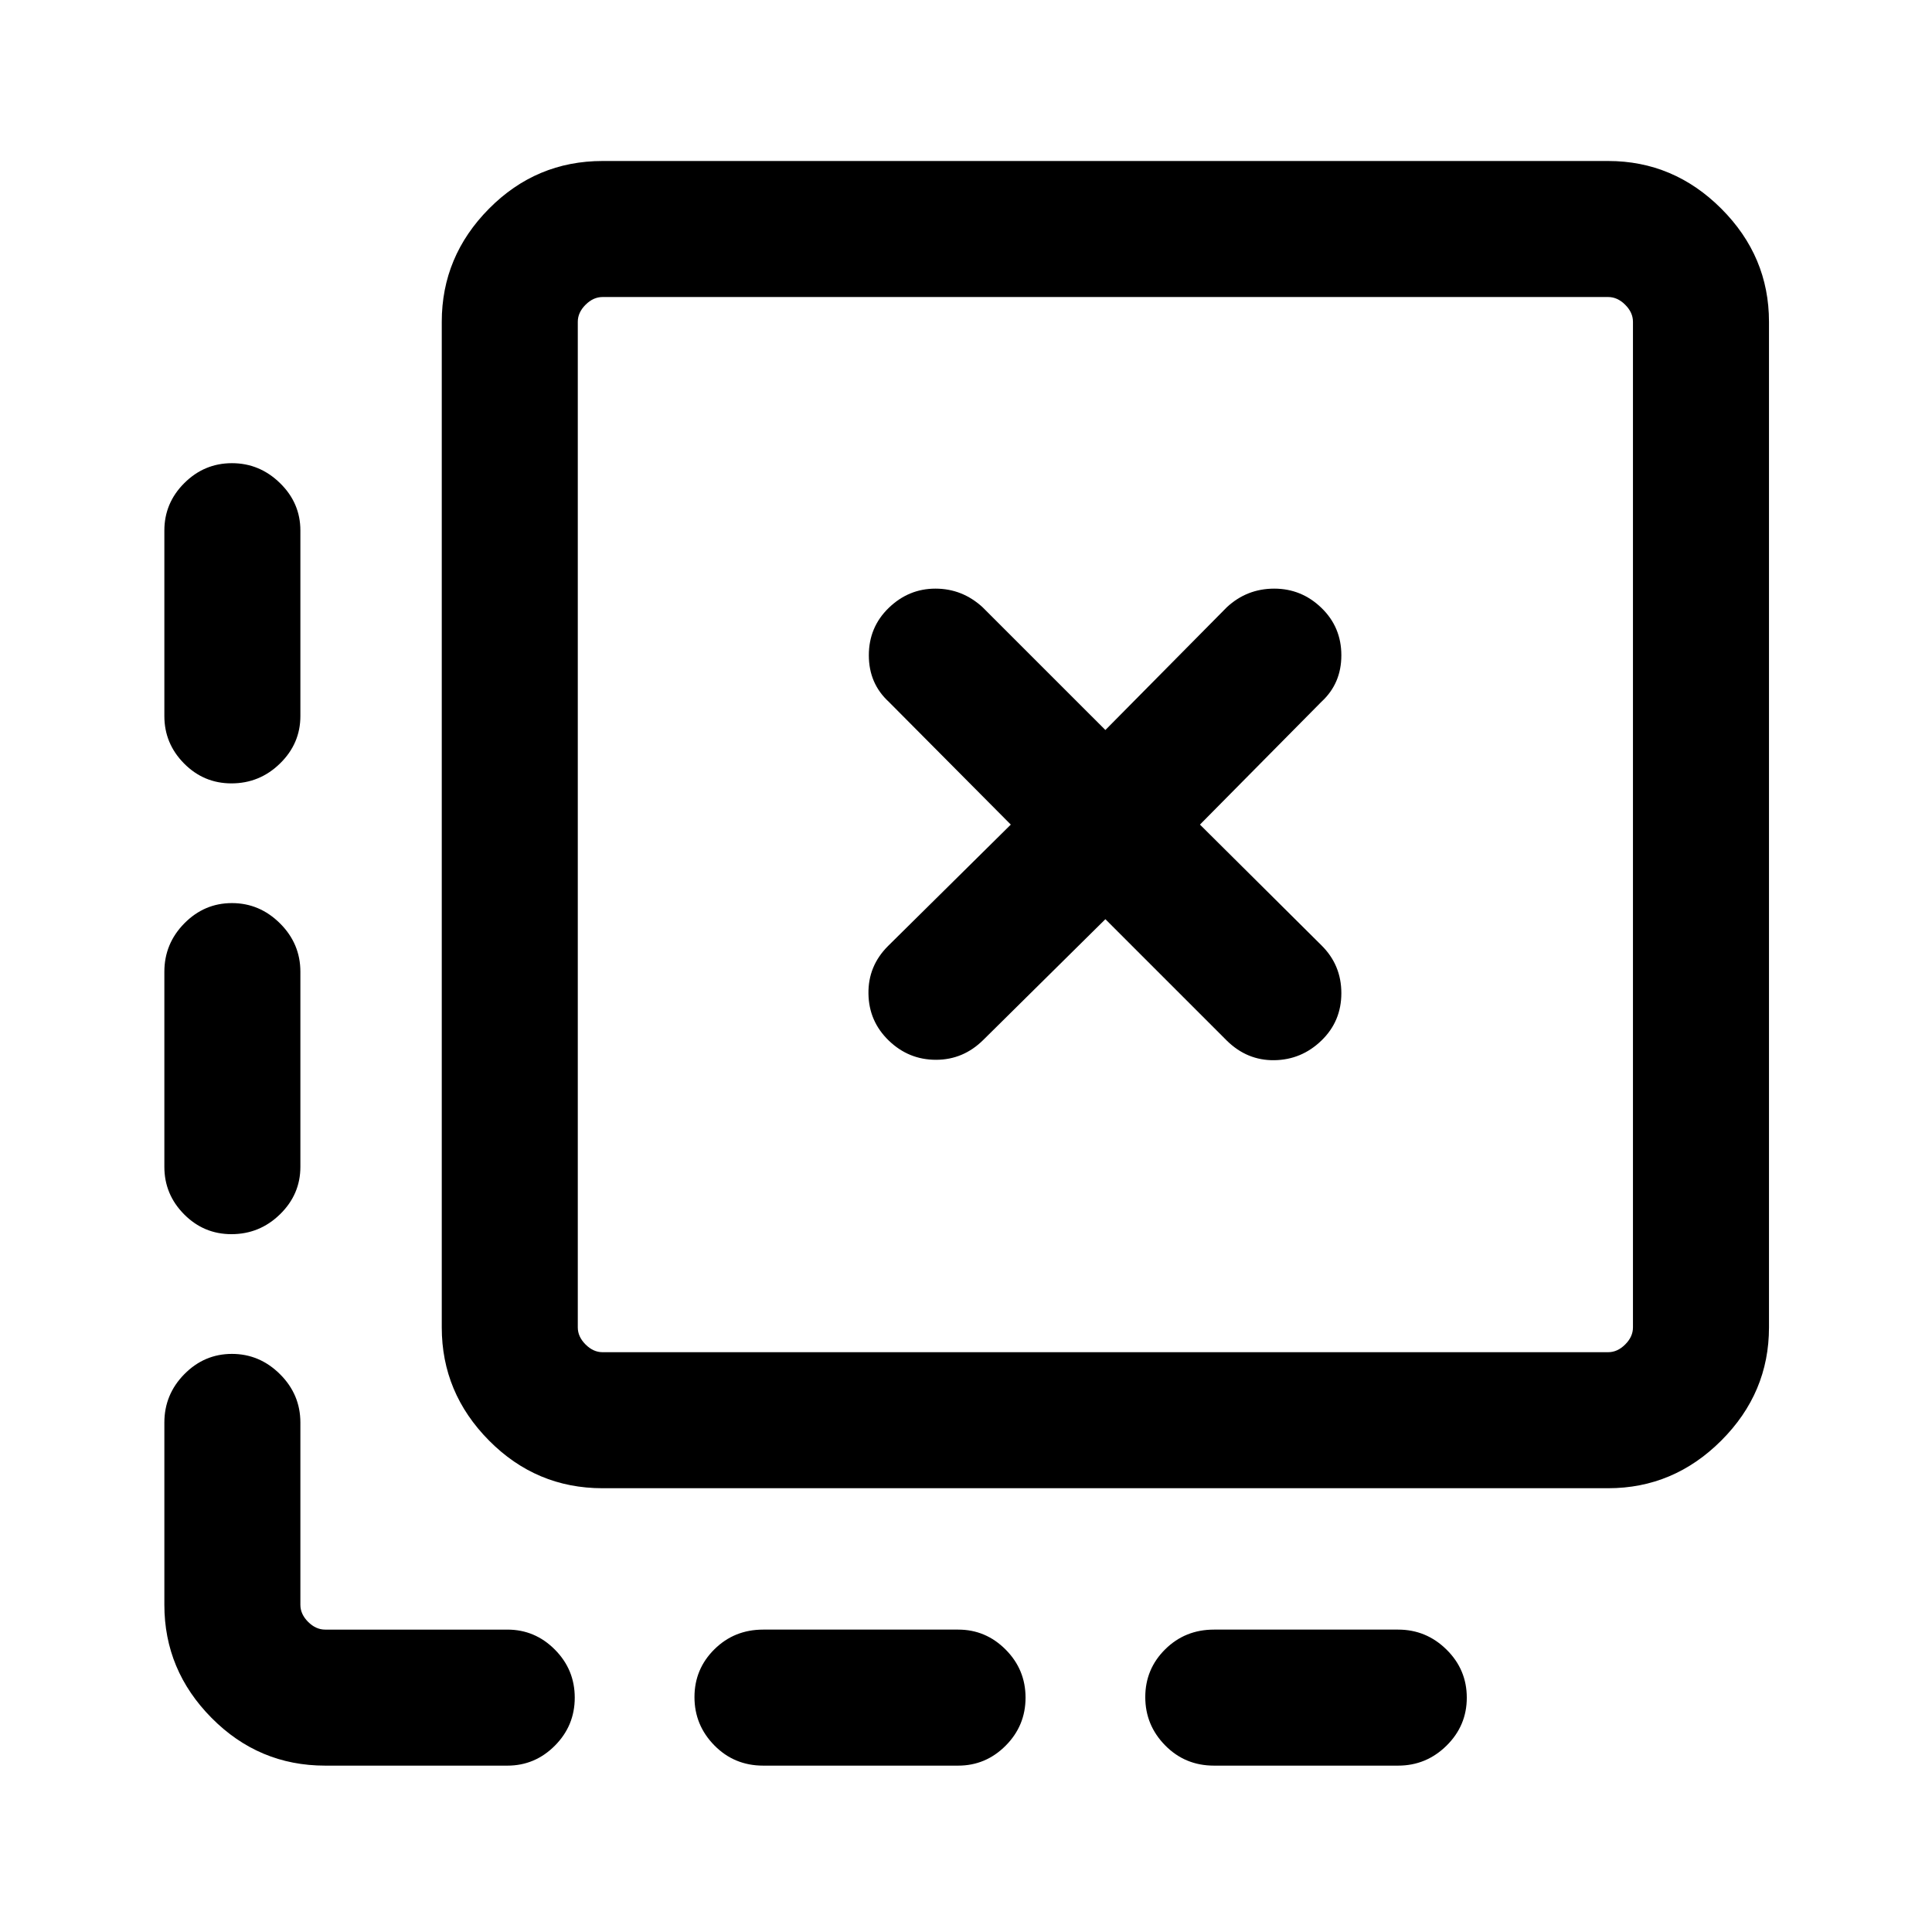 <svg xmlns="http://www.w3.org/2000/svg" height="40" viewBox="0 -960 960 960" width="40"><path d="M728.84-116.45q0 13.94-10.07 23.86t-24.05 9.92H603.2q-14.34 0-24.23-10.05t-9.89-24q0-13.95 9.89-23.74 9.89-9.8 24.23-9.8h91.52q13.98 0 24.05 9.93t10.07 23.88Zm-219.25 0q0 13.94-9.88 23.86-9.89 9.92-23.58 9.92h-96.92q-14.35 0-24.24-10.05-9.89-10.05-9.89-24t9.89-23.74q9.89-9.8 24.24-9.8h96.92q13.69 0 23.58 9.93 9.88 9.93 9.88 23.88Zm-394.34-613.4q13.75 0 23.88 9.89 10.13 9.88 10.13 23.58v92.18q0 13.69-10.12 23.57-10.11 9.89-24.14 9.89-13.76 0-23.54-9.89-9.79-9.88-9.79-23.57v-92.18q0-13.7 9.92-23.58 9.92-9.89 23.66-9.89Zm0 218.59q13.75 0 23.88 10.08 10.13 10.07 10.13 24.05v96.92q0 13.7-10.12 23.58-10.11 9.88-24.14 9.88-13.76 0-23.54-9.88-9.79-9.88-9.79-23.58v-96.92q0-13.98 9.92-24.05 9.92-10.08 23.66-10.08Zm46.32 428.59q-32.94 0-56.42-23.69-23.48-23.69-23.48-56.21v-90.56q0-13.98 9.92-24.05 9.92-10.08 23.66-10.08 13.75 0 23.88 10.08 10.13 10.07 10.13 24.05v90.56q0 4.62 3.84 8.47 3.85 3.84 8.47 3.84h90.56q13.7 0 23.58 9.93 9.88 9.93 9.88 23.88 0 13.94-9.88 23.86t-23.58 9.92h-90.56Zm137.84-137.84q-32.94 0-56.42-23.7-23.48-23.69-23.48-56.2V-800.1q0-32.51 23.48-56.21Q266.47-880 299.41-880H799.1q32.51 0 56.21 23.69Q879-832.61 879-800.1v499.69q0 32.51-23.69 56.2-23.7 23.7-56.21 23.7H299.41Zm0-67.59H799.1q4.62 0 8.46-3.85 3.85-3.85 3.85-8.46V-800.1q0-4.62-3.85-8.46-3.84-3.85-8.46-3.85H299.41q-4.62 0-8.46 3.85-3.85 3.84-3.85 8.46v499.69q0 4.61 3.85 8.46 3.84 3.85 8.46 3.85ZM287.1-812.41V-288.1-812.41Zm201.51 369.13 60.65-59.98 60.36 60.36q10.08 9.9 23.59 9.71 13.51-.2 23.4-9.76 9.9-9.56 9.9-23.56 0-14-9.9-23.77l-60.36-59.98 60.36-61.02q9.9-9.1 9.9-23.1 0-14-9.9-23.57-9.89-9.56-23.46-9.56t-23.53 9.23l-60.36 61.02-61.03-61.02q-10.09-9.23-23.4-9.23-13.32 0-23.21 9.56-9.9 9.57-9.9 23.57t9.9 23.1l60.64 61.02-61.03 60.36q-9.9 9.9-9.7 23.64.19 13.75 10.09 23.31 9.89 9.56 23.46 9.56t23.53-9.89Z"/></svg>